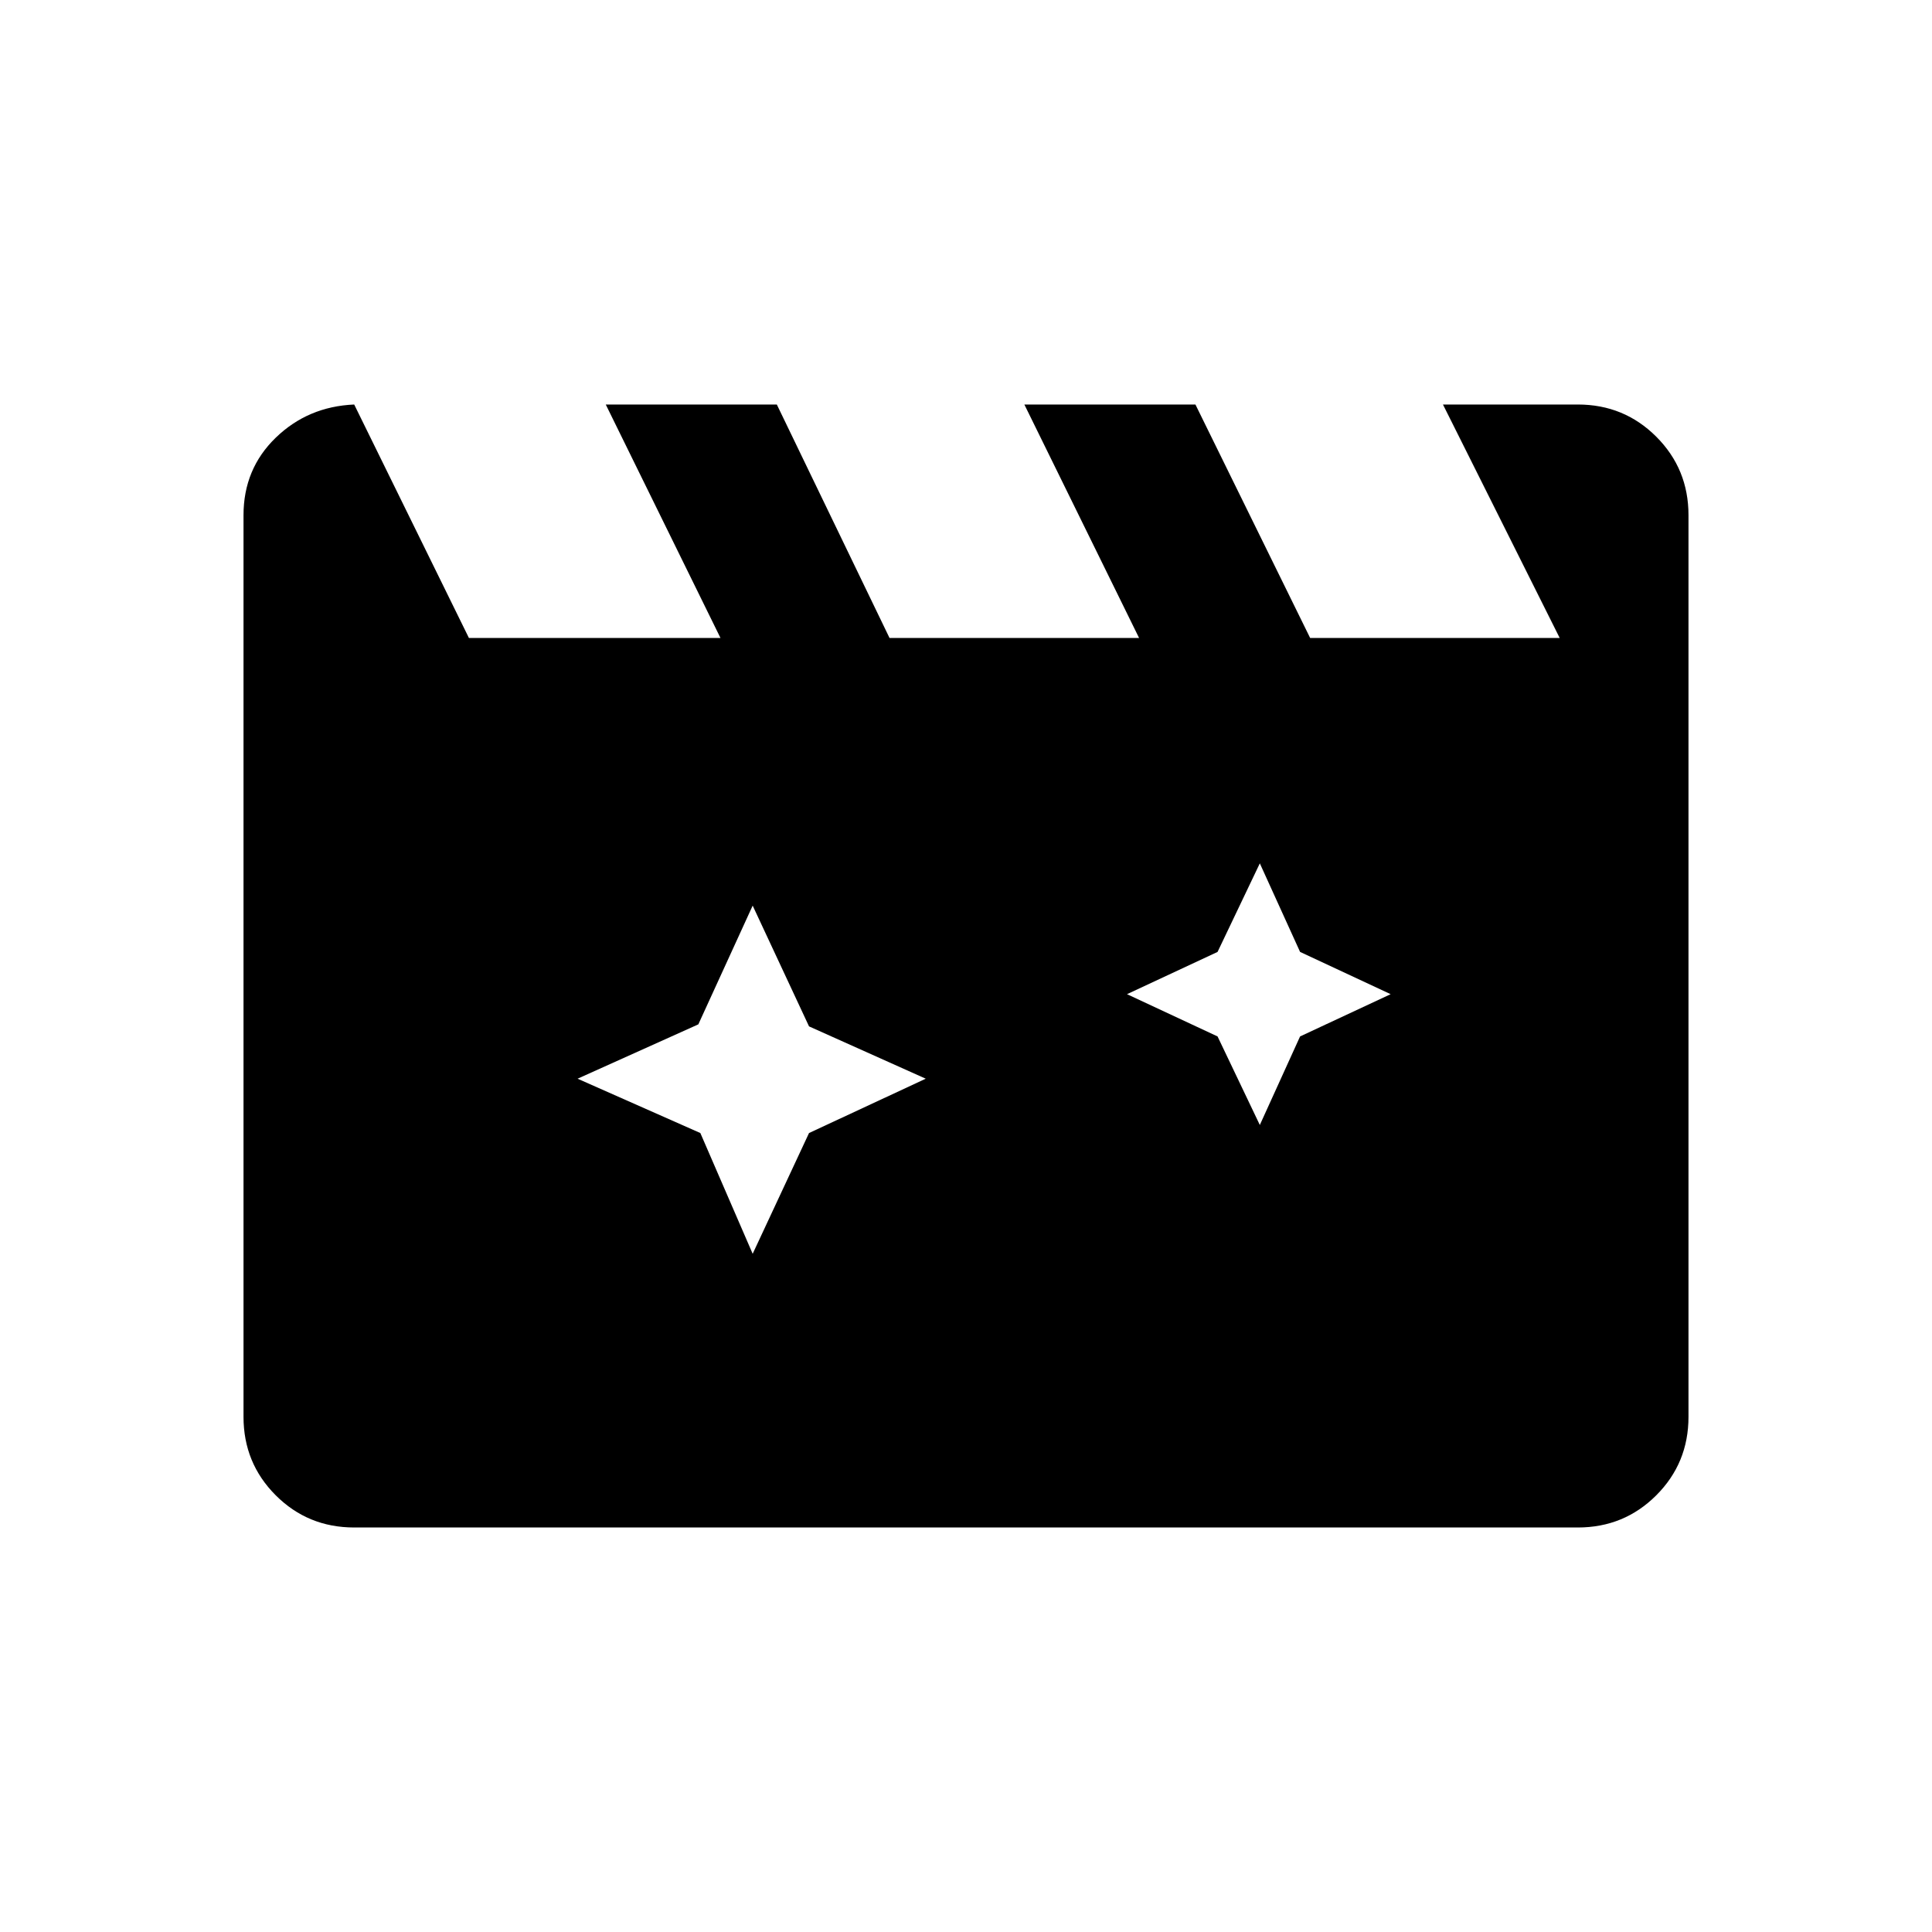 <svg xmlns="http://www.w3.org/2000/svg" height="48" width="48"><path d="m18.7 22.5-1.35 2.95-3 1.35 3.05 1.35 1.3 3 1.4-3L23 26.8l-2.9-1.3Zm12.6-1.05-1.05 2.2L28 24.7l2.25 1.05 1.05 2.2 1-2.2 2.25-1.05-2.25-1.05ZM8.8 10.05l2.85 5.8h6.25l-2.85-5.8h4.25l2.8 5.8h6.2l-2.85-5.8h4.25l2.85 5.8h6.2l-2.9-5.8h3.35q1.15 0 1.95.8t.8 1.95v22.4q0 1.15-.8 1.95t-1.95.8H8.8q-1.15 0-1.95-.8t-.8-1.95V12.8q0-1.15.8-1.925.8-.775 1.95-.825Z"/></svg>